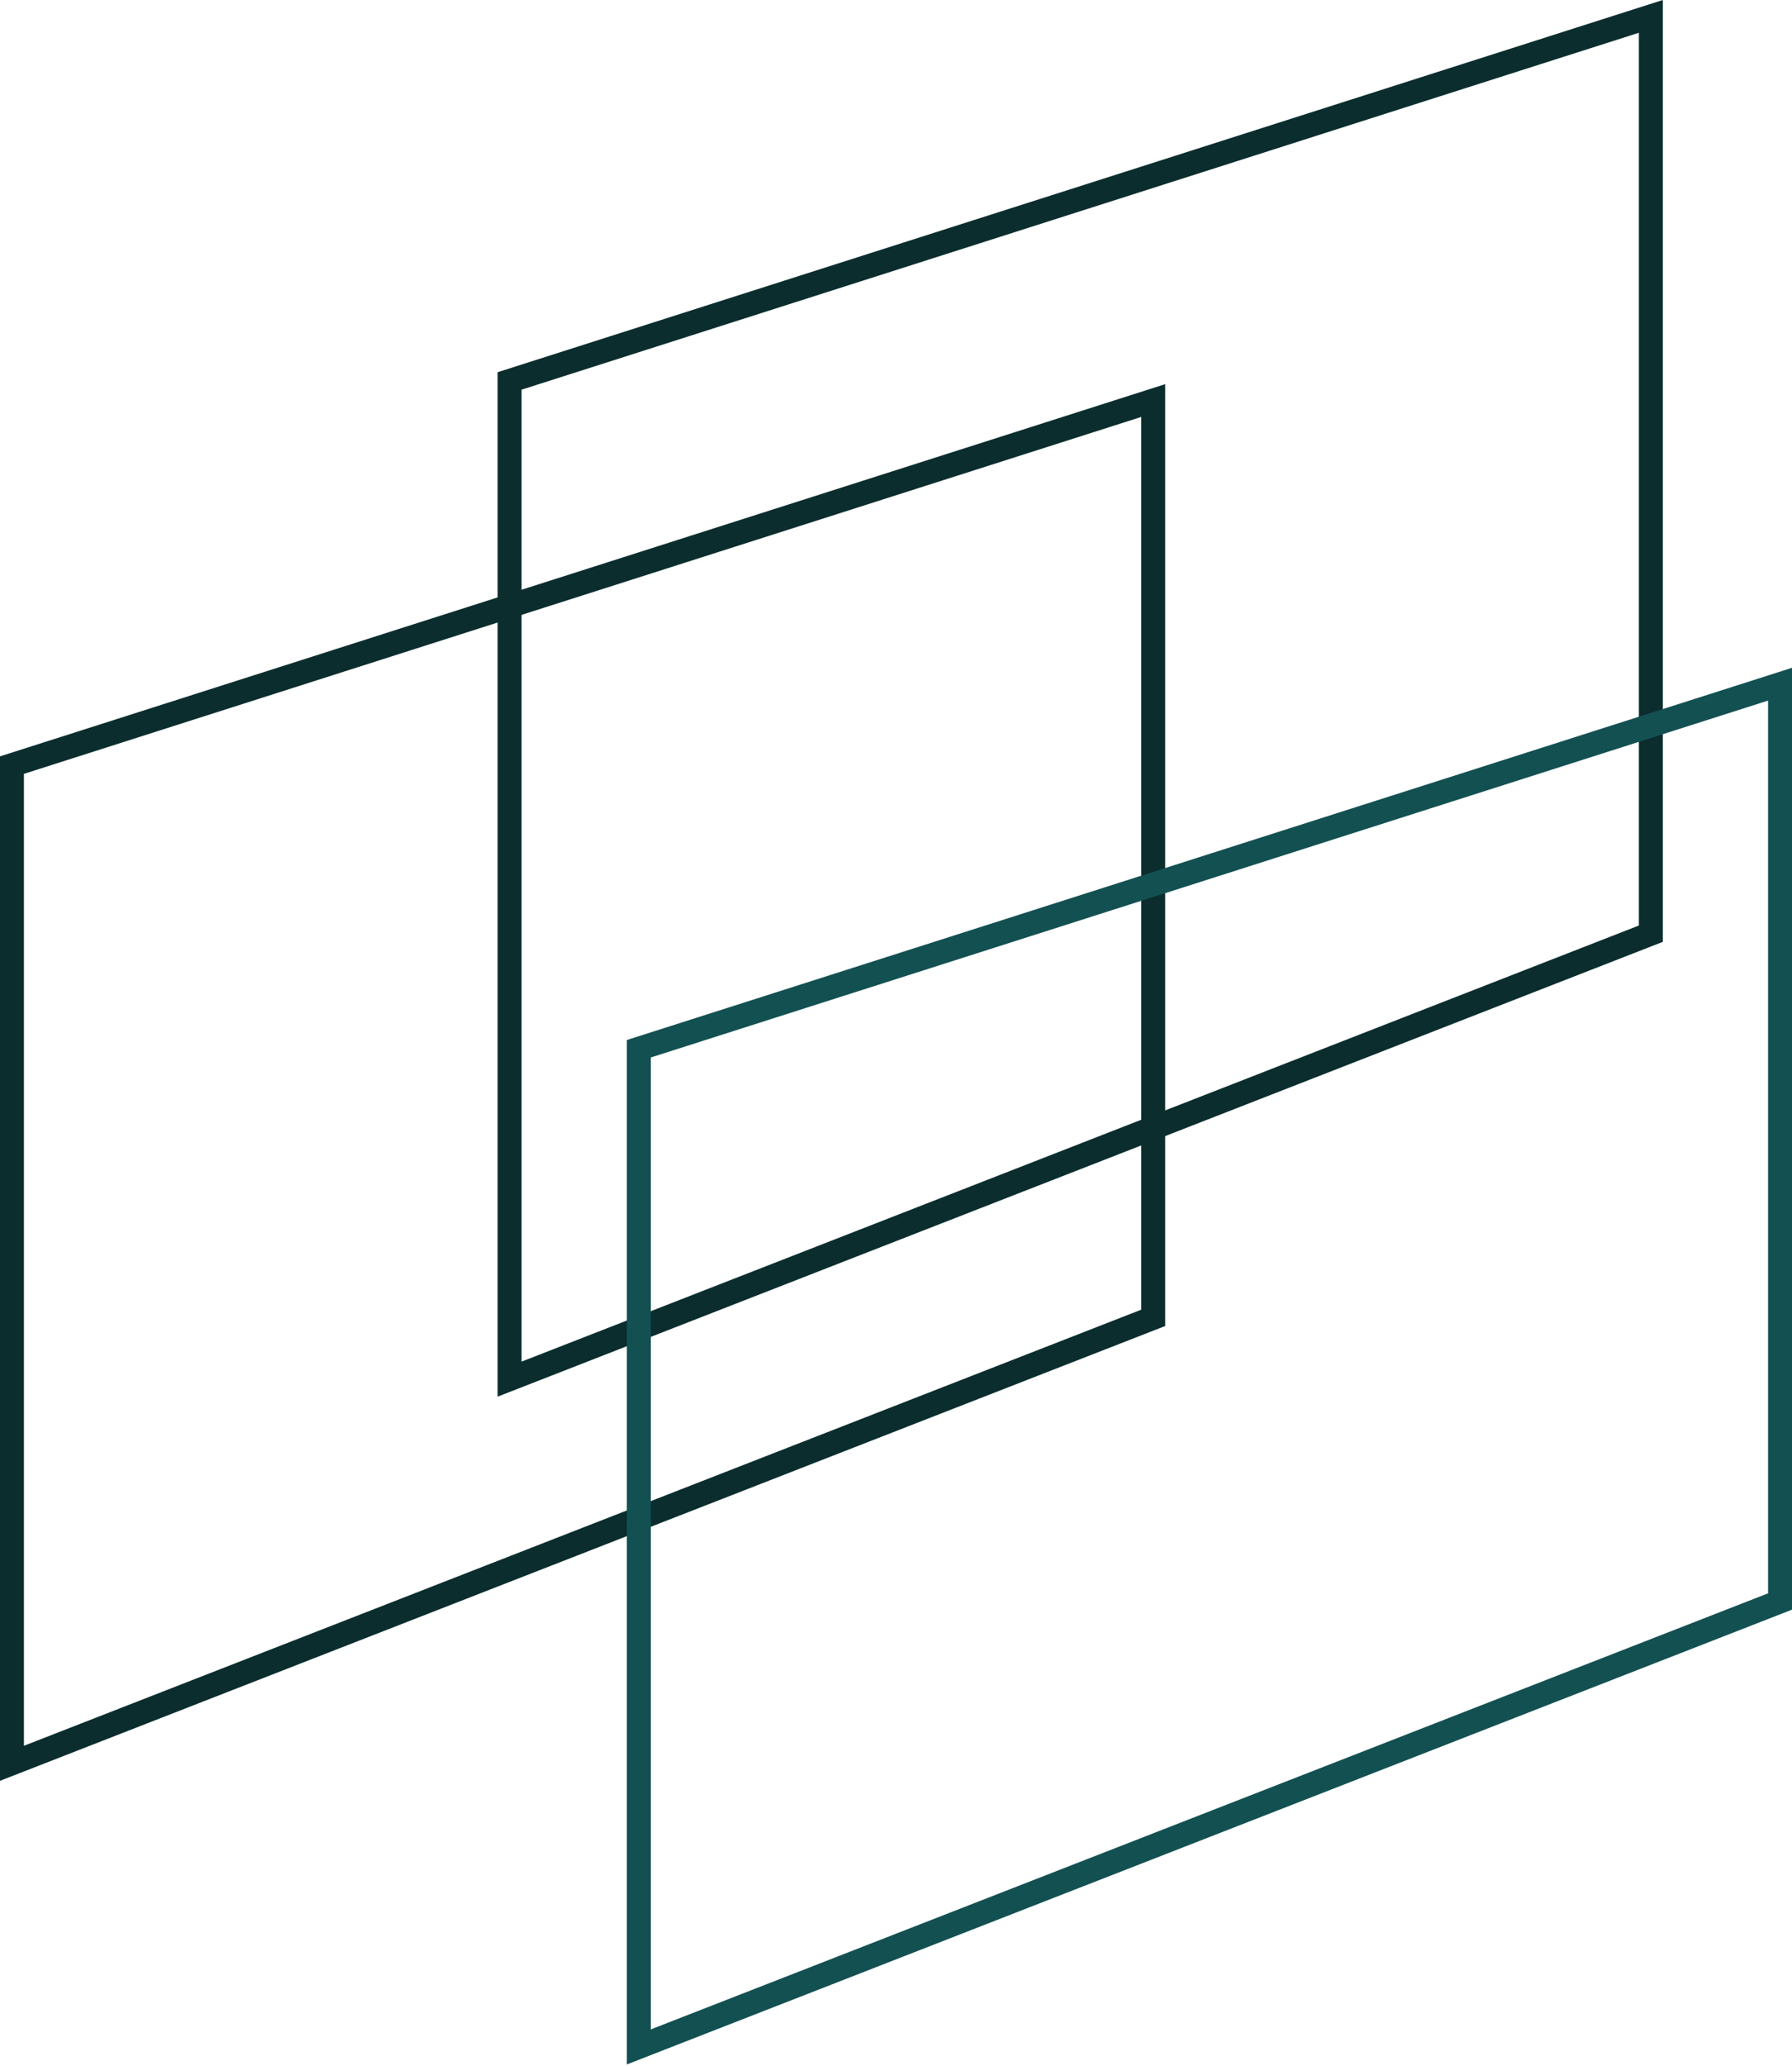 <svg width="749" height="863" viewBox="0 0 749 863" fill="none" xmlns="http://www.w3.org/2000/svg">
<path d="M5 736.682V319.652L482 167.345V550.584L5 736.682Z" stroke="#0B2D2E" stroke-width="10"/>
<path d="M213 576.182V159.152L690 6.845V390.084L213 576.182Z" stroke="#0B2D2E" stroke-width="10"/>
<path d="M267 855.182V438.152L744 285.845V669.084L267 855.182Z" stroke="#135052" stroke-width="10"/>
</svg>
